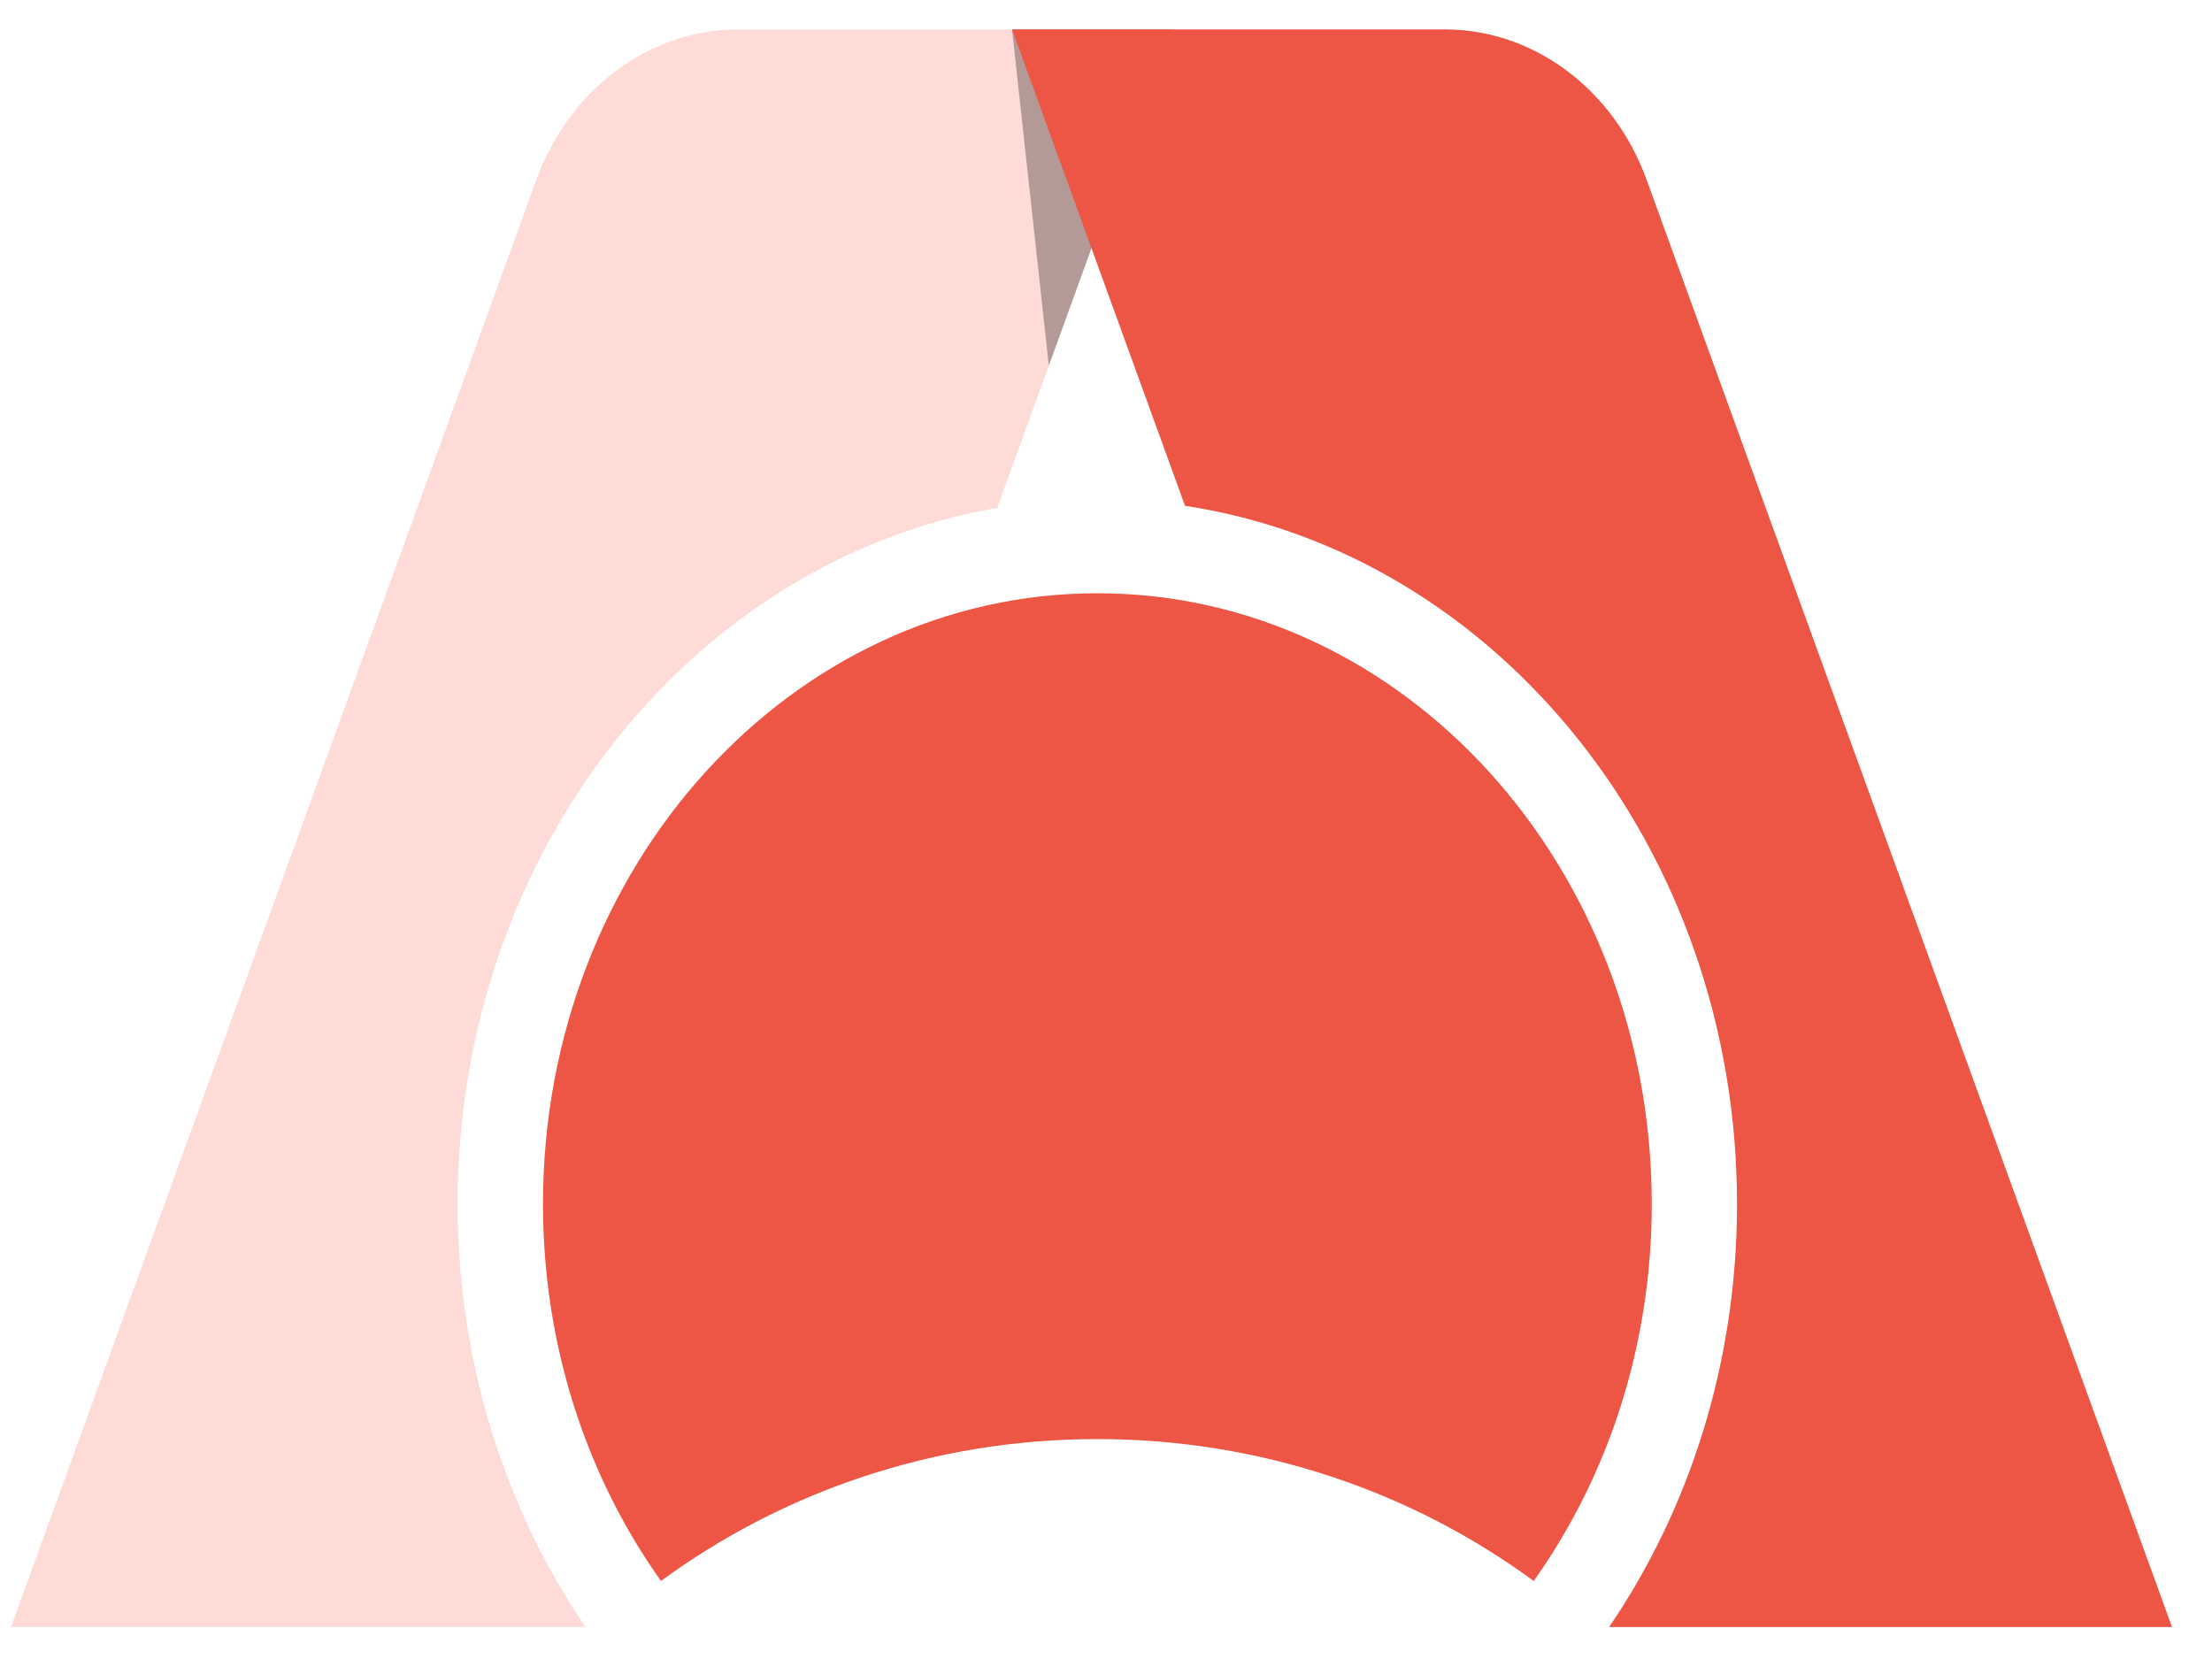 <svg width="40" height="30" viewBox="0 0 40 30" fill="none" xmlns="http://www.w3.org/2000/svg">
<g clip-path="url(#clip0_19_451)">
<path d="M13.349 0.532H21.174L18.033 9.184C12.505 10.142 8.276 15.414 8.276 21.774C8.276 24.644 9.137 27.291 10.589 29.422H0.199L9.697 3.256C10.295 1.611 11.741 0.532 13.349 0.532Z" fill="#FFDBD7"/>
<path d="M21.174 0.532L18.966 6.613L18.301 0.532H21.174Z" fill="black" fill-opacity="0.3"/>
<path d="M26.126 0.532H18.301L21.429 9.147C27.067 9.999 31.411 15.328 31.411 21.774C31.411 24.644 30.55 27.291 29.098 29.422H39.277L29.778 3.256C29.181 1.611 27.734 0.532 26.126 0.532Z" fill="#ED5544"/>
<path d="M11.953 28.589C10.616 26.712 9.819 24.346 9.819 21.774C9.819 15.674 14.307 10.728 19.844 10.728C25.38 10.728 29.869 15.674 29.869 21.774C29.869 24.346 29.071 26.712 27.734 28.589C25.539 26.978 22.806 26.023 19.844 26.023C16.881 26.023 14.149 26.978 11.953 28.589Z" fill="#ED5544"/>
</g>
<defs>
<clipPath id="clip0_19_451">
<rect width="40" height="30" fill="white"/>
</clipPath>
</defs>
</svg>
